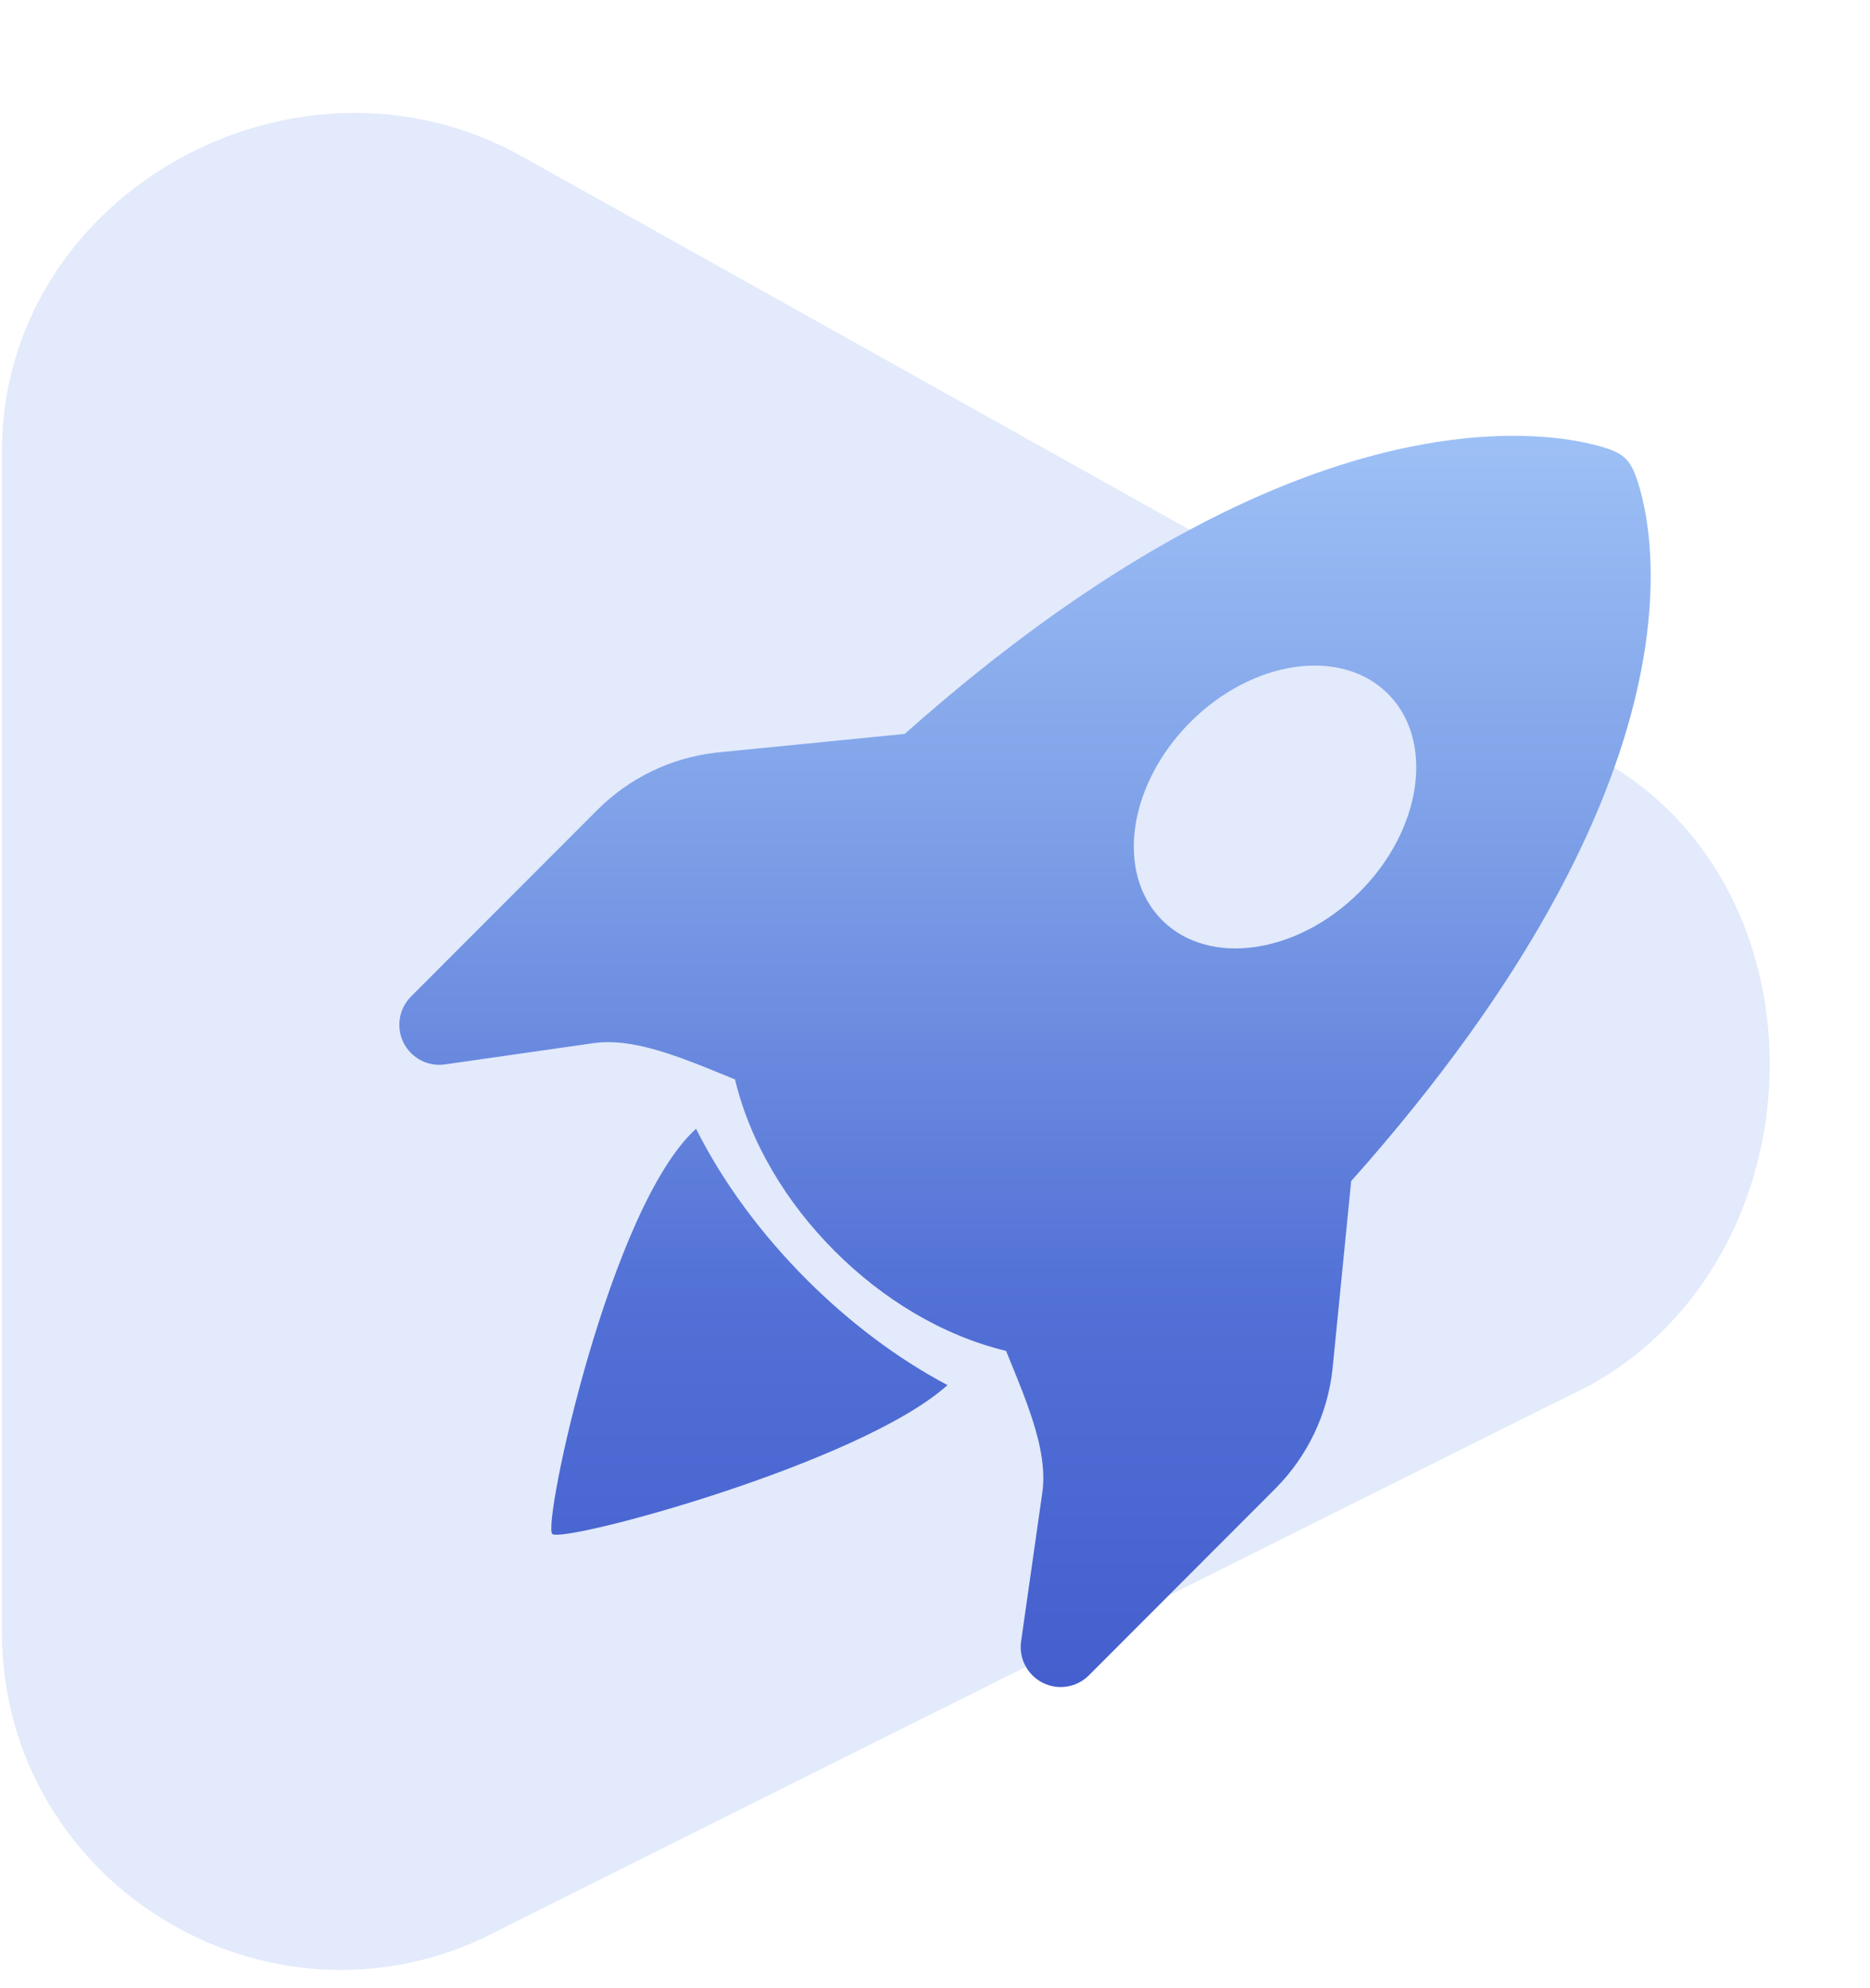 <svg width="95" height="101" viewBox="0 0 95 101" fill="none" xmlns="http://www.w3.org/2000/svg">
<path d="M80.811 70.358C92.577 63.816 93.107 45.185 81.357 38.615L26.527 7.952C15.064 1.542 0.113 9.804 0.097 22.922L0.097 82.858C0.08 95.976 14.198 104.274 25.677 97.892L80.811 70.358Z" fill="#6F9AEB" fill-opacity="0.2"/>
<path d="M68.643 60.007C77.807 49.709 81.667 41.397 83.109 35.302C83.942 31.777 83.958 29.023 83.74 27.098C83.631 26.138 83.465 25.389 83.316 24.859C83.241 24.595 83.171 24.385 83.115 24.231C83.081 24.135 83.044 24.039 83.003 23.945L83.001 23.941C82.713 23.29 82.339 23.011 81.605 22.772C81.45 22.722 81.238 22.659 80.97 22.592C80.434 22.459 79.677 22.311 78.706 22.223C76.761 22.046 73.981 22.106 70.442 22.968C64.338 24.456 56.065 28.305 45.961 37.288L36.425 38.233L36.401 38.236C34.111 38.491 31.976 39.519 30.347 41.15L20.881 50.63C20.264 51.248 20.111 52.194 20.501 52.976C20.892 53.758 21.739 54.203 22.603 54.079L30.137 53.001C31.249 52.842 32.49 53.056 33.931 53.526C34.854 53.828 35.669 54.16 36.532 54.513C36.794 54.62 37.063 54.73 37.338 54.841C38.12 58.085 39.966 61.121 42.404 63.563C44.842 66.005 47.873 67.853 51.112 68.636C51.222 68.912 51.331 69.178 51.437 69.44C51.791 70.307 52.124 71.124 52.426 72.05C52.896 73.492 53.109 74.735 52.95 75.849L51.874 83.394C51.751 84.26 52.194 85.108 52.976 85.499C53.757 85.891 54.7 85.737 55.318 85.119L64.783 75.639C66.412 74.007 67.439 71.869 67.693 69.576L68.643 60.007ZM69.079 45.312C65.909 48.487 61.413 49.13 59.035 46.749C56.658 44.368 57.3 39.865 60.47 36.69C63.64 33.516 68.137 32.872 70.514 35.253C72.891 37.634 72.249 42.138 69.079 45.312Z" fill="url(#paint0_linear_5864_73975)"/>
<path d="M40.969 65C43.12 67.155 45.566 69.013 48.135 70.373C43.691 74.372 28.553 78.432 28.056 77.934C27.554 77.431 30.983 61.291 35.362 57.35C36.737 60.095 38.687 62.714 40.969 65Z" fill="url(#paint1_linear_5864_73975)"/>
<defs>
<linearGradient id="paint0_linear_5864_73975" x1="52.073" y1="22.143" x2="52.073" y2="85.714" gradientUnits="userSpaceOnUse">
<stop stop-color="#9DC0F6"/>
<stop offset="0.323" stop-color="#7D9FE7"/>
<stop offset="0.693" stop-color="#5270D6"/>
<stop offset="1" stop-color="#455FCE"/>
</linearGradient>
<linearGradient id="paint1_linear_5864_73975" x1="52.073" y1="22.143" x2="52.073" y2="85.714" gradientUnits="userSpaceOnUse">
<stop stop-color="#9DC0F6"/>
<stop offset="0.323" stop-color="#7D9FE7"/>
<stop offset="0.693" stop-color="#5270D6"/>
<stop offset="1" stop-color="#455FCE"/>
</linearGradient>
</defs>
</svg>
